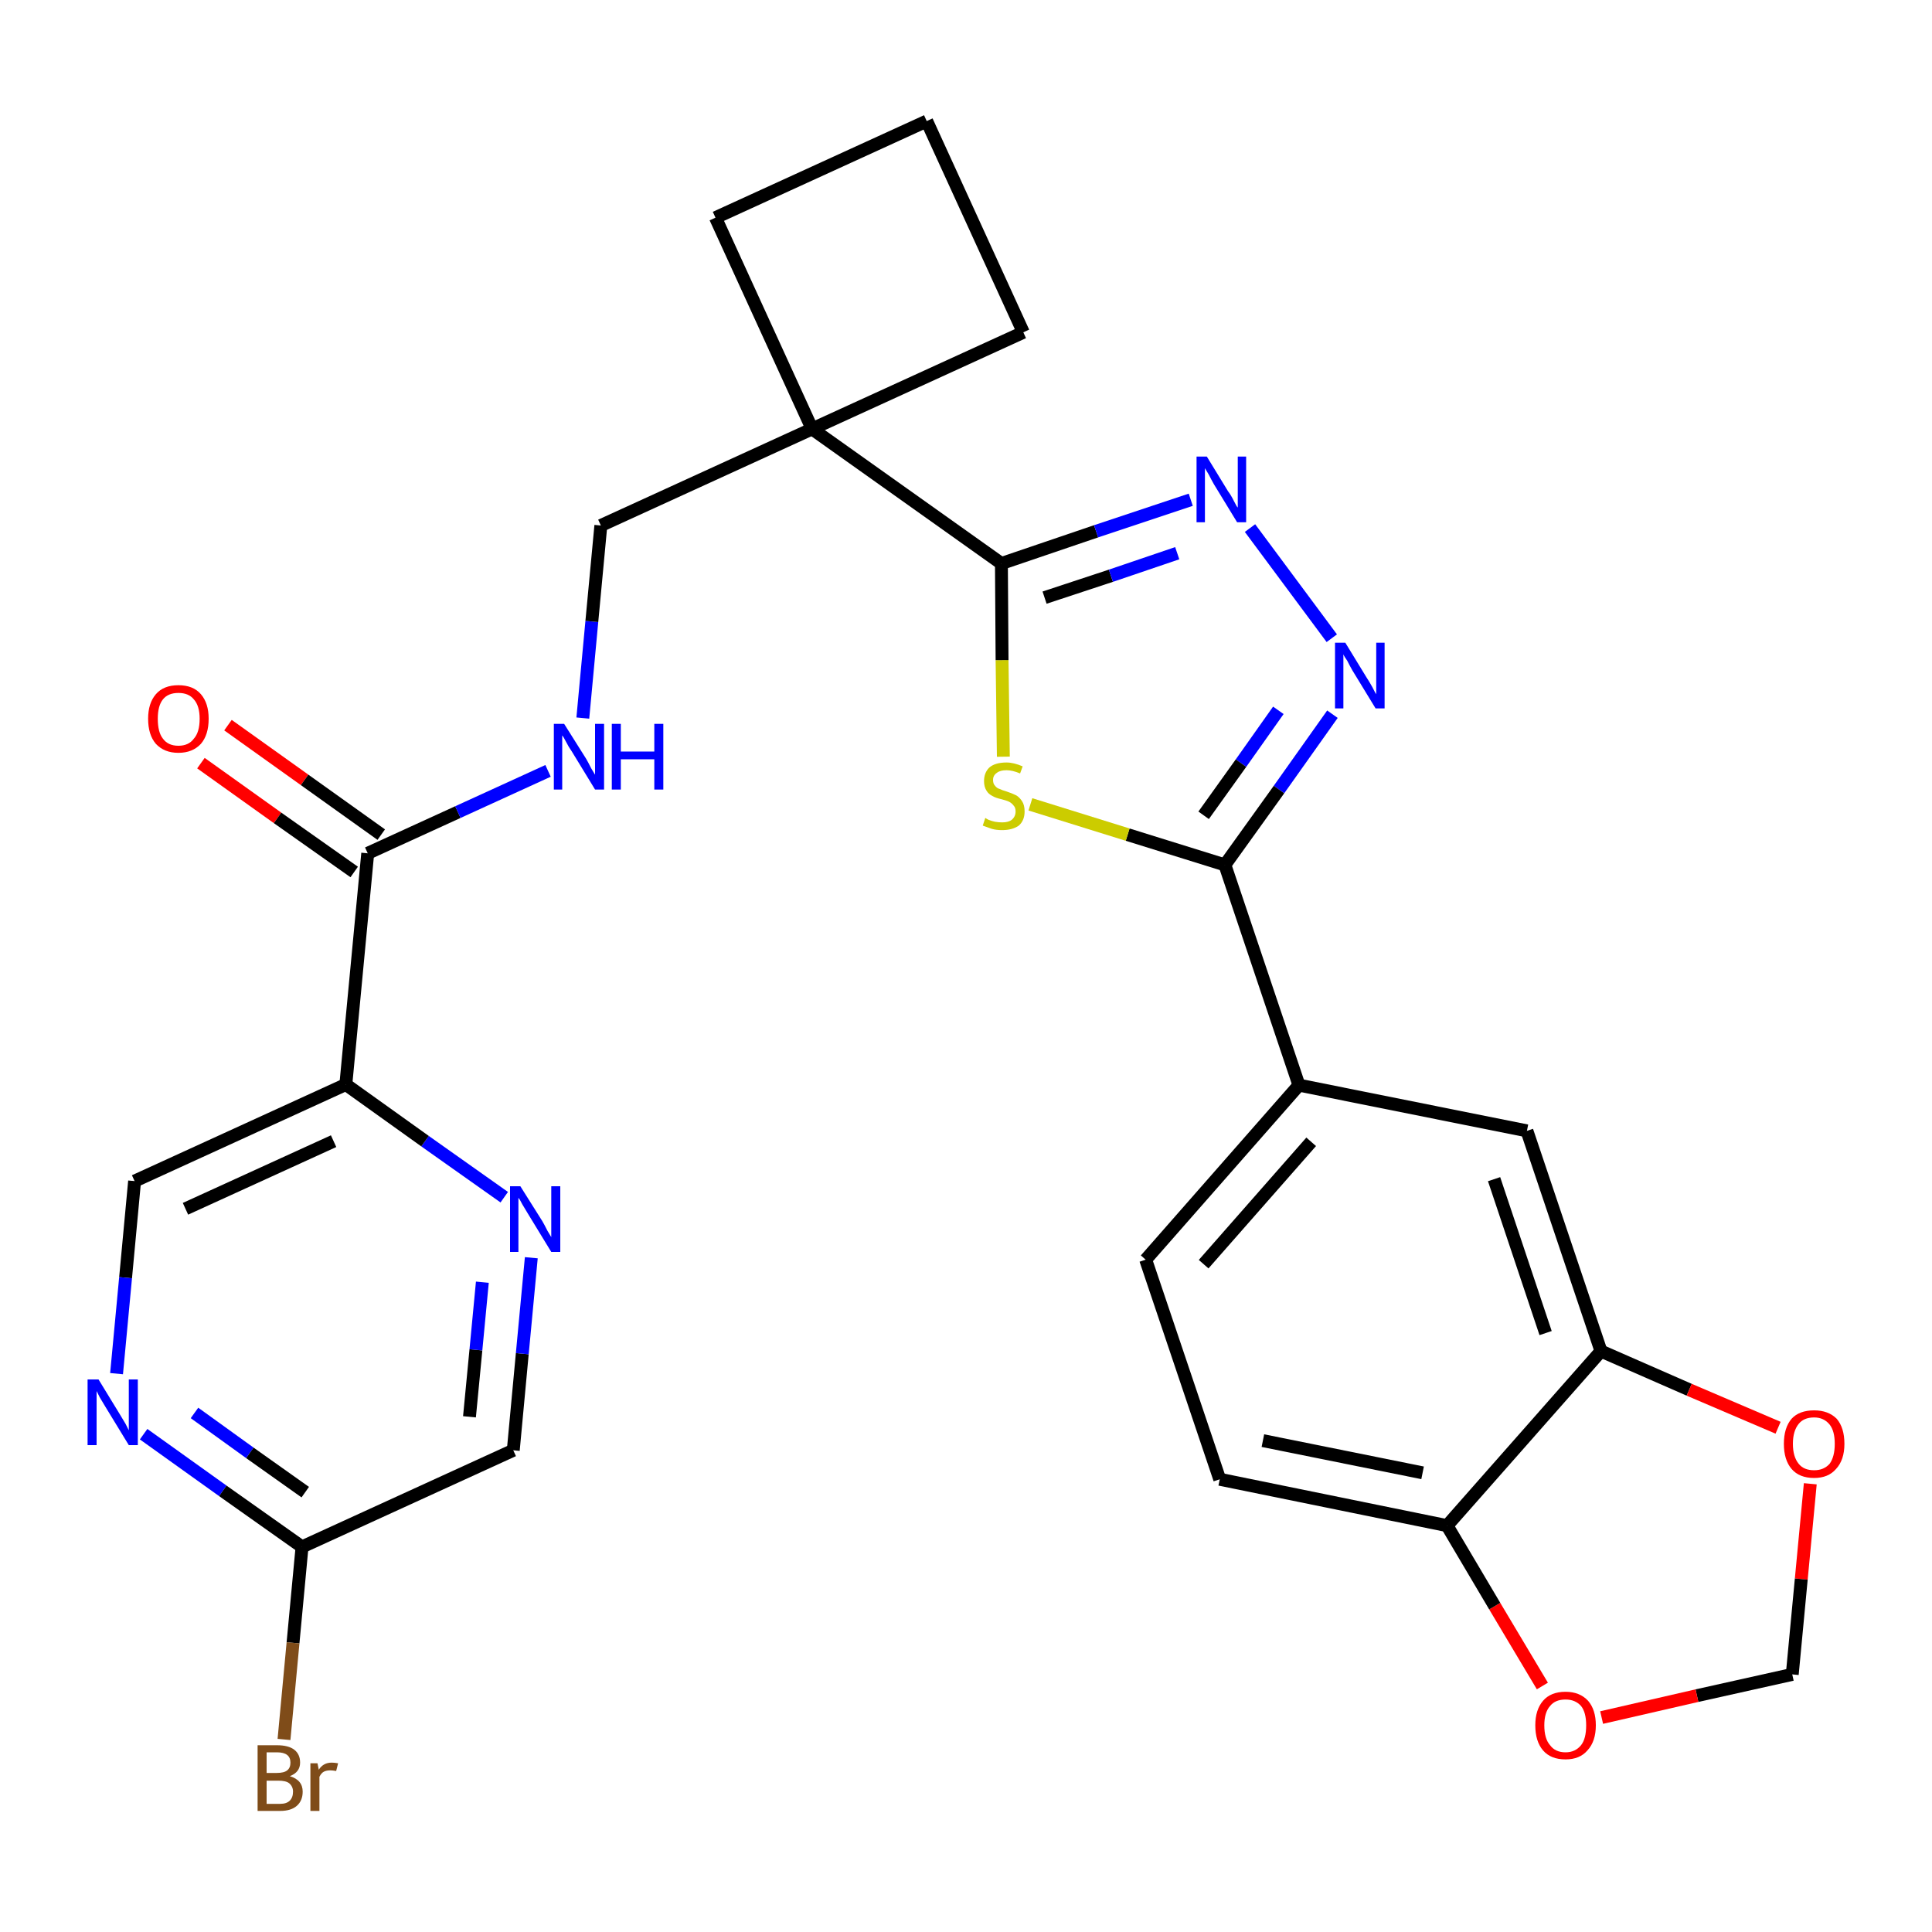 <?xml version='1.0' encoding='iso-8859-1'?>
<svg version='1.1' baseProfile='full'
              xmlns='http://www.w3.org/2000/svg'
                      xmlns:rdkit='http://www.rdkit.org/xml'
                      xmlns:xlink='http://www.w3.org/1999/xlink'
                  xml:space='preserve'
width='300px' height='300px' viewBox='0 0 300 300'>
<!-- END OF HEADER -->
<path class='bond-0 atom-0 atom-1' d='M 31.2,118.5 L 43.1,127.0' style='fill:none;fill-rule:evenodd;stroke:#FF0000;stroke-width:2.0px;stroke-linecap:butt;stroke-linejoin:miter;stroke-opacity:1' />
<path class='bond-0 atom-0 atom-1' d='M 43.1,127.0 L 55.0,135.4' style='fill:none;fill-rule:evenodd;stroke:#000000;stroke-width:2.0px;stroke-linecap:butt;stroke-linejoin:miter;stroke-opacity:1' />
<path class='bond-0 atom-0 atom-1' d='M 35.4,112.6 L 47.3,121.1' style='fill:none;fill-rule:evenodd;stroke:#FF0000;stroke-width:2.0px;stroke-linecap:butt;stroke-linejoin:miter;stroke-opacity:1' />
<path class='bond-0 atom-0 atom-1' d='M 47.3,121.1 L 59.2,129.6' style='fill:none;fill-rule:evenodd;stroke:#000000;stroke-width:2.0px;stroke-linecap:butt;stroke-linejoin:miter;stroke-opacity:1' />
<path class='bond-1 atom-1 atom-2' d='M 57.1,132.5 L 71.1,126.1' style='fill:none;fill-rule:evenodd;stroke:#000000;stroke-width:2.0px;stroke-linecap:butt;stroke-linejoin:miter;stroke-opacity:1' />
<path class='bond-1 atom-1 atom-2' d='M 71.1,126.1 L 85.1,119.7' style='fill:none;fill-rule:evenodd;stroke:#0000FF;stroke-width:2.0px;stroke-linecap:butt;stroke-linejoin:miter;stroke-opacity:1' />
<path class='bond-21 atom-1 atom-22' d='M 57.1,132.5 L 53.7,168.4' style='fill:none;fill-rule:evenodd;stroke:#000000;stroke-width:2.0px;stroke-linecap:butt;stroke-linejoin:miter;stroke-opacity:1' />
<path class='bond-2 atom-2 atom-3' d='M 90.5,111.5 L 91.9,96.5' style='fill:none;fill-rule:evenodd;stroke:#0000FF;stroke-width:2.0px;stroke-linecap:butt;stroke-linejoin:miter;stroke-opacity:1' />
<path class='bond-2 atom-2 atom-3' d='M 91.9,96.5 L 93.3,81.6' style='fill:none;fill-rule:evenodd;stroke:#000000;stroke-width:2.0px;stroke-linecap:butt;stroke-linejoin:miter;stroke-opacity:1' />
<path class='bond-3 atom-3 atom-4' d='M 93.3,81.6 L 126.1,66.6' style='fill:none;fill-rule:evenodd;stroke:#000000;stroke-width:2.0px;stroke-linecap:butt;stroke-linejoin:miter;stroke-opacity:1' />
<path class='bond-4 atom-4 atom-5' d='M 126.1,66.6 L 155.5,87.5' style='fill:none;fill-rule:evenodd;stroke:#000000;stroke-width:2.0px;stroke-linecap:butt;stroke-linejoin:miter;stroke-opacity:1' />
<path class='bond-18 atom-4 atom-19' d='M 126.1,66.6 L 111.1,33.8' style='fill:none;fill-rule:evenodd;stroke:#000000;stroke-width:2.0px;stroke-linecap:butt;stroke-linejoin:miter;stroke-opacity:1' />
<path class='bond-28 atom-21 atom-4' d='M 158.9,51.6 L 126.1,66.6' style='fill:none;fill-rule:evenodd;stroke:#000000;stroke-width:2.0px;stroke-linecap:butt;stroke-linejoin:miter;stroke-opacity:1' />
<path class='bond-5 atom-5 atom-6' d='M 155.5,87.5 L 170.2,82.5' style='fill:none;fill-rule:evenodd;stroke:#000000;stroke-width:2.0px;stroke-linecap:butt;stroke-linejoin:miter;stroke-opacity:1' />
<path class='bond-5 atom-5 atom-6' d='M 170.2,82.5 L 184.9,77.6' style='fill:none;fill-rule:evenodd;stroke:#0000FF;stroke-width:2.0px;stroke-linecap:butt;stroke-linejoin:miter;stroke-opacity:1' />
<path class='bond-5 atom-5 atom-6' d='M 162.2,92.8 L 172.5,89.4' style='fill:none;fill-rule:evenodd;stroke:#000000;stroke-width:2.0px;stroke-linecap:butt;stroke-linejoin:miter;stroke-opacity:1' />
<path class='bond-5 atom-5 atom-6' d='M 172.5,89.4 L 182.8,85.9' style='fill:none;fill-rule:evenodd;stroke:#0000FF;stroke-width:2.0px;stroke-linecap:butt;stroke-linejoin:miter;stroke-opacity:1' />
<path class='bond-30 atom-18 atom-5' d='M 155.8,117.5 L 155.6,102.5' style='fill:none;fill-rule:evenodd;stroke:#CCCC00;stroke-width:2.0px;stroke-linecap:butt;stroke-linejoin:miter;stroke-opacity:1' />
<path class='bond-30 atom-18 atom-5' d='M 155.6,102.5 L 155.5,87.5' style='fill:none;fill-rule:evenodd;stroke:#000000;stroke-width:2.0px;stroke-linecap:butt;stroke-linejoin:miter;stroke-opacity:1' />
<path class='bond-6 atom-6 atom-7' d='M 194.1,82.0 L 206.8,99.1' style='fill:none;fill-rule:evenodd;stroke:#0000FF;stroke-width:2.0px;stroke-linecap:butt;stroke-linejoin:miter;stroke-opacity:1' />
<path class='bond-7 atom-7 atom-8' d='M 206.9,110.9 L 198.6,122.6' style='fill:none;fill-rule:evenodd;stroke:#0000FF;stroke-width:2.0px;stroke-linecap:butt;stroke-linejoin:miter;stroke-opacity:1' />
<path class='bond-7 atom-7 atom-8' d='M 198.6,122.6 L 190.2,134.3' style='fill:none;fill-rule:evenodd;stroke:#000000;stroke-width:2.0px;stroke-linecap:butt;stroke-linejoin:miter;stroke-opacity:1' />
<path class='bond-7 atom-7 atom-8' d='M 198.5,110.3 L 192.7,118.5' style='fill:none;fill-rule:evenodd;stroke:#0000FF;stroke-width:2.0px;stroke-linecap:butt;stroke-linejoin:miter;stroke-opacity:1' />
<path class='bond-7 atom-7 atom-8' d='M 192.7,118.5 L 186.9,126.6' style='fill:none;fill-rule:evenodd;stroke:#000000;stroke-width:2.0px;stroke-linecap:butt;stroke-linejoin:miter;stroke-opacity:1' />
<path class='bond-8 atom-8 atom-9' d='M 190.2,134.3 L 201.7,168.5' style='fill:none;fill-rule:evenodd;stroke:#000000;stroke-width:2.0px;stroke-linecap:butt;stroke-linejoin:miter;stroke-opacity:1' />
<path class='bond-17 atom-8 atom-18' d='M 190.2,134.3 L 175.1,129.6' style='fill:none;fill-rule:evenodd;stroke:#000000;stroke-width:2.0px;stroke-linecap:butt;stroke-linejoin:miter;stroke-opacity:1' />
<path class='bond-17 atom-8 atom-18' d='M 175.1,129.6 L 160.0,124.9' style='fill:none;fill-rule:evenodd;stroke:#CCCC00;stroke-width:2.0px;stroke-linecap:butt;stroke-linejoin:miter;stroke-opacity:1' />
<path class='bond-9 atom-9 atom-10' d='M 201.7,168.5 L 177.9,195.6' style='fill:none;fill-rule:evenodd;stroke:#000000;stroke-width:2.0px;stroke-linecap:butt;stroke-linejoin:miter;stroke-opacity:1' />
<path class='bond-9 atom-9 atom-10' d='M 203.6,177.3 L 186.9,196.3' style='fill:none;fill-rule:evenodd;stroke:#000000;stroke-width:2.0px;stroke-linecap:butt;stroke-linejoin:miter;stroke-opacity:1' />
<path class='bond-31 atom-14 atom-9' d='M 237.1,175.6 L 201.7,168.5' style='fill:none;fill-rule:evenodd;stroke:#000000;stroke-width:2.0px;stroke-linecap:butt;stroke-linejoin:miter;stroke-opacity:1' />
<path class='bond-10 atom-10 atom-11' d='M 177.9,195.6 L 189.4,229.7' style='fill:none;fill-rule:evenodd;stroke:#000000;stroke-width:2.0px;stroke-linecap:butt;stroke-linejoin:miter;stroke-opacity:1' />
<path class='bond-11 atom-11 atom-12' d='M 189.4,229.7 L 224.7,236.9' style='fill:none;fill-rule:evenodd;stroke:#000000;stroke-width:2.0px;stroke-linecap:butt;stroke-linejoin:miter;stroke-opacity:1' />
<path class='bond-11 atom-11 atom-12' d='M 196.1,223.7 L 220.9,228.7' style='fill:none;fill-rule:evenodd;stroke:#000000;stroke-width:2.0px;stroke-linecap:butt;stroke-linejoin:miter;stroke-opacity:1' />
<path class='bond-12 atom-12 atom-13' d='M 224.7,236.9 L 248.6,209.8' style='fill:none;fill-rule:evenodd;stroke:#000000;stroke-width:2.0px;stroke-linecap:butt;stroke-linejoin:miter;stroke-opacity:1' />
<path class='bond-32 atom-17 atom-12' d='M 239.5,261.8 L 232.1,249.4' style='fill:none;fill-rule:evenodd;stroke:#FF0000;stroke-width:2.0px;stroke-linecap:butt;stroke-linejoin:miter;stroke-opacity:1' />
<path class='bond-32 atom-17 atom-12' d='M 232.1,249.4 L 224.7,236.9' style='fill:none;fill-rule:evenodd;stroke:#000000;stroke-width:2.0px;stroke-linecap:butt;stroke-linejoin:miter;stroke-opacity:1' />
<path class='bond-13 atom-13 atom-14' d='M 248.6,209.8 L 237.1,175.6' style='fill:none;fill-rule:evenodd;stroke:#000000;stroke-width:2.0px;stroke-linecap:butt;stroke-linejoin:miter;stroke-opacity:1' />
<path class='bond-13 atom-13 atom-14' d='M 240.0,207.0 L 232.0,183.1' style='fill:none;fill-rule:evenodd;stroke:#000000;stroke-width:2.0px;stroke-linecap:butt;stroke-linejoin:miter;stroke-opacity:1' />
<path class='bond-14 atom-13 atom-15' d='M 248.6,209.8 L 262.3,215.8' style='fill:none;fill-rule:evenodd;stroke:#000000;stroke-width:2.0px;stroke-linecap:butt;stroke-linejoin:miter;stroke-opacity:1' />
<path class='bond-14 atom-13 atom-15' d='M 262.3,215.8 L 276.1,221.7' style='fill:none;fill-rule:evenodd;stroke:#FF0000;stroke-width:2.0px;stroke-linecap:butt;stroke-linejoin:miter;stroke-opacity:1' />
<path class='bond-15 atom-15 atom-16' d='M 281.1,230.4 L 279.7,245.2' style='fill:none;fill-rule:evenodd;stroke:#FF0000;stroke-width:2.0px;stroke-linecap:butt;stroke-linejoin:miter;stroke-opacity:1' />
<path class='bond-15 atom-15 atom-16' d='M 279.7,245.2 L 278.3,260.0' style='fill:none;fill-rule:evenodd;stroke:#000000;stroke-width:2.0px;stroke-linecap:butt;stroke-linejoin:miter;stroke-opacity:1' />
<path class='bond-16 atom-16 atom-17' d='M 278.3,260.0 L 263.5,263.3' style='fill:none;fill-rule:evenodd;stroke:#000000;stroke-width:2.0px;stroke-linecap:butt;stroke-linejoin:miter;stroke-opacity:1' />
<path class='bond-16 atom-16 atom-17' d='M 263.5,263.3 L 248.7,266.7' style='fill:none;fill-rule:evenodd;stroke:#FF0000;stroke-width:2.0px;stroke-linecap:butt;stroke-linejoin:miter;stroke-opacity:1' />
<path class='bond-19 atom-19 atom-20' d='M 111.1,33.8 L 143.9,18.8' style='fill:none;fill-rule:evenodd;stroke:#000000;stroke-width:2.0px;stroke-linecap:butt;stroke-linejoin:miter;stroke-opacity:1' />
<path class='bond-20 atom-20 atom-21' d='M 143.9,18.8 L 158.9,51.6' style='fill:none;fill-rule:evenodd;stroke:#000000;stroke-width:2.0px;stroke-linecap:butt;stroke-linejoin:miter;stroke-opacity:1' />
<path class='bond-22 atom-22 atom-23' d='M 53.7,168.4 L 20.9,183.4' style='fill:none;fill-rule:evenodd;stroke:#000000;stroke-width:2.0px;stroke-linecap:butt;stroke-linejoin:miter;stroke-opacity:1' />
<path class='bond-22 atom-22 atom-23' d='M 51.8,177.2 L 28.8,187.7' style='fill:none;fill-rule:evenodd;stroke:#000000;stroke-width:2.0px;stroke-linecap:butt;stroke-linejoin:miter;stroke-opacity:1' />
<path class='bond-29 atom-28 atom-22' d='M 78.3,185.9 L 66.0,177.2' style='fill:none;fill-rule:evenodd;stroke:#0000FF;stroke-width:2.0px;stroke-linecap:butt;stroke-linejoin:miter;stroke-opacity:1' />
<path class='bond-29 atom-28 atom-22' d='M 66.0,177.2 L 53.7,168.4' style='fill:none;fill-rule:evenodd;stroke:#000000;stroke-width:2.0px;stroke-linecap:butt;stroke-linejoin:miter;stroke-opacity:1' />
<path class='bond-23 atom-23 atom-24' d='M 20.9,183.4 L 19.5,198.4' style='fill:none;fill-rule:evenodd;stroke:#000000;stroke-width:2.0px;stroke-linecap:butt;stroke-linejoin:miter;stroke-opacity:1' />
<path class='bond-23 atom-23 atom-24' d='M 19.5,198.4 L 18.1,213.3' style='fill:none;fill-rule:evenodd;stroke:#0000FF;stroke-width:2.0px;stroke-linecap:butt;stroke-linejoin:miter;stroke-opacity:1' />
<path class='bond-24 atom-24 atom-25' d='M 22.3,222.7 L 34.6,231.5' style='fill:none;fill-rule:evenodd;stroke:#0000FF;stroke-width:2.0px;stroke-linecap:butt;stroke-linejoin:miter;stroke-opacity:1' />
<path class='bond-24 atom-24 atom-25' d='M 34.6,231.5 L 46.9,240.2' style='fill:none;fill-rule:evenodd;stroke:#000000;stroke-width:2.0px;stroke-linecap:butt;stroke-linejoin:miter;stroke-opacity:1' />
<path class='bond-24 atom-24 atom-25' d='M 30.2,219.4 L 38.8,225.6' style='fill:none;fill-rule:evenodd;stroke:#0000FF;stroke-width:2.0px;stroke-linecap:butt;stroke-linejoin:miter;stroke-opacity:1' />
<path class='bond-24 atom-24 atom-25' d='M 38.8,225.6 L 47.4,231.7' style='fill:none;fill-rule:evenodd;stroke:#000000;stroke-width:2.0px;stroke-linecap:butt;stroke-linejoin:miter;stroke-opacity:1' />
<path class='bond-25 atom-25 atom-26' d='M 46.9,240.2 L 45.5,255.1' style='fill:none;fill-rule:evenodd;stroke:#000000;stroke-width:2.0px;stroke-linecap:butt;stroke-linejoin:miter;stroke-opacity:1' />
<path class='bond-25 atom-25 atom-26' d='M 45.5,255.1 L 44.1,270.1' style='fill:none;fill-rule:evenodd;stroke:#7F4C19;stroke-width:2.0px;stroke-linecap:butt;stroke-linejoin:miter;stroke-opacity:1' />
<path class='bond-26 atom-25 atom-27' d='M 46.9,240.2 L 79.7,225.2' style='fill:none;fill-rule:evenodd;stroke:#000000;stroke-width:2.0px;stroke-linecap:butt;stroke-linejoin:miter;stroke-opacity:1' />
<path class='bond-27 atom-27 atom-28' d='M 79.7,225.2 L 81.1,210.2' style='fill:none;fill-rule:evenodd;stroke:#000000;stroke-width:2.0px;stroke-linecap:butt;stroke-linejoin:miter;stroke-opacity:1' />
<path class='bond-27 atom-27 atom-28' d='M 81.1,210.2 L 82.5,195.3' style='fill:none;fill-rule:evenodd;stroke:#0000FF;stroke-width:2.0px;stroke-linecap:butt;stroke-linejoin:miter;stroke-opacity:1' />
<path class='bond-27 atom-27 atom-28' d='M 72.9,220.0 L 73.9,209.6' style='fill:none;fill-rule:evenodd;stroke:#000000;stroke-width:2.0px;stroke-linecap:butt;stroke-linejoin:miter;stroke-opacity:1' />
<path class='bond-27 atom-27 atom-28' d='M 73.9,209.6 L 74.9,199.1' style='fill:none;fill-rule:evenodd;stroke:#0000FF;stroke-width:2.0px;stroke-linecap:butt;stroke-linejoin:miter;stroke-opacity:1' />
<path  class='atom-0' d='M 23.0 111.6
Q 23.0 109.2, 24.2 107.8
Q 25.4 106.4, 27.7 106.4
Q 30.0 106.4, 31.2 107.8
Q 32.4 109.2, 32.4 111.6
Q 32.4 114.1, 31.2 115.5
Q 29.9 116.9, 27.7 116.9
Q 25.5 116.9, 24.2 115.5
Q 23.0 114.1, 23.0 111.6
M 27.7 115.8
Q 29.3 115.8, 30.1 114.7
Q 31.0 113.7, 31.0 111.6
Q 31.0 109.6, 30.1 108.6
Q 29.3 107.6, 27.7 107.6
Q 26.1 107.6, 25.3 108.6
Q 24.5 109.6, 24.5 111.6
Q 24.5 113.7, 25.3 114.7
Q 26.1 115.8, 27.7 115.8
' fill='#FF0000'/>
<path  class='atom-2' d='M 87.6 112.4
L 91.0 117.8
Q 91.3 118.3, 91.8 119.3
Q 92.4 120.3, 92.4 120.3
L 92.4 112.4
L 93.8 112.4
L 93.8 122.6
L 92.4 122.6
L 88.8 116.7
Q 88.3 116.0, 87.9 115.2
Q 87.5 114.4, 87.3 114.2
L 87.3 122.6
L 86.0 122.6
L 86.0 112.4
L 87.6 112.4
' fill='#0000FF'/>
<path  class='atom-2' d='M 95.0 112.4
L 96.4 112.4
L 96.4 116.7
L 101.6 116.7
L 101.6 112.4
L 103.0 112.4
L 103.0 122.6
L 101.6 122.6
L 101.6 117.9
L 96.4 117.9
L 96.4 122.6
L 95.0 122.6
L 95.0 112.4
' fill='#0000FF'/>
<path  class='atom-6' d='M 187.4 70.9
L 190.7 76.3
Q 191.1 76.8, 191.6 77.8
Q 192.1 78.8, 192.2 78.8
L 192.2 70.9
L 193.5 70.9
L 193.5 81.1
L 192.1 81.1
L 188.5 75.2
Q 188.1 74.5, 187.7 73.7
Q 187.2 72.9, 187.1 72.7
L 187.1 81.1
L 185.8 81.1
L 185.8 70.9
L 187.4 70.9
' fill='#0000FF'/>
<path  class='atom-7' d='M 208.9 99.8
L 212.2 105.2
Q 212.6 105.8, 213.1 106.7
Q 213.6 107.7, 213.7 107.8
L 213.7 99.8
L 215.0 99.8
L 215.0 110.0
L 213.6 110.0
L 210.0 104.1
Q 209.6 103.4, 209.2 102.6
Q 208.7 101.9, 208.6 101.6
L 208.6 110.0
L 207.3 110.0
L 207.3 99.8
L 208.9 99.8
' fill='#0000FF'/>
<path  class='atom-15' d='M 277.0 224.2
Q 277.0 221.7, 278.2 220.3
Q 279.4 219.0, 281.7 219.0
Q 283.9 219.0, 285.2 220.3
Q 286.4 221.7, 286.4 224.2
Q 286.4 226.7, 285.1 228.1
Q 283.9 229.5, 281.7 229.5
Q 279.4 229.5, 278.2 228.1
Q 277.0 226.7, 277.0 224.2
M 281.7 228.3
Q 283.2 228.3, 284.1 227.3
Q 284.9 226.2, 284.9 224.2
Q 284.9 222.2, 284.1 221.2
Q 283.2 220.1, 281.7 220.1
Q 280.1 220.1, 279.3 221.1
Q 278.4 222.2, 278.4 224.2
Q 278.4 226.2, 279.3 227.3
Q 280.1 228.3, 281.7 228.3
' fill='#FF0000'/>
<path  class='atom-17' d='M 238.4 267.9
Q 238.4 265.5, 239.6 264.1
Q 240.8 262.7, 243.1 262.7
Q 245.3 262.7, 246.6 264.1
Q 247.8 265.5, 247.8 267.9
Q 247.8 270.4, 246.5 271.8
Q 245.3 273.2, 243.1 273.2
Q 240.8 273.2, 239.6 271.8
Q 238.4 270.4, 238.4 267.9
M 243.1 272.1
Q 244.6 272.1, 245.5 271.0
Q 246.3 270.0, 246.3 267.9
Q 246.3 265.9, 245.5 264.9
Q 244.6 263.9, 243.1 263.9
Q 241.5 263.9, 240.7 264.9
Q 239.8 265.9, 239.8 267.9
Q 239.8 270.0, 240.7 271.0
Q 241.5 272.1, 243.1 272.1
' fill='#FF0000'/>
<path  class='atom-18' d='M 153.0 127.0
Q 153.1 127.1, 153.5 127.3
Q 154.0 127.5, 154.5 127.6
Q 155.1 127.7, 155.6 127.7
Q 156.6 127.7, 157.1 127.3
Q 157.7 126.8, 157.7 126.0
Q 157.7 125.4, 157.4 125.1
Q 157.1 124.7, 156.7 124.5
Q 156.3 124.3, 155.5 124.1
Q 154.6 123.9, 154.1 123.6
Q 153.5 123.3, 153.2 122.8
Q 152.8 122.2, 152.8 121.3
Q 152.8 120.0, 153.6 119.2
Q 154.5 118.4, 156.3 118.4
Q 157.4 118.4, 158.8 119.0
L 158.4 120.1
Q 157.2 119.6, 156.3 119.6
Q 155.3 119.6, 154.8 120.0
Q 154.2 120.4, 154.2 121.1
Q 154.2 121.7, 154.5 122.0
Q 154.8 122.4, 155.2 122.5
Q 155.6 122.7, 156.3 122.9
Q 157.2 123.2, 157.8 123.5
Q 158.3 123.8, 158.7 124.4
Q 159.1 125.0, 159.1 126.0
Q 159.1 127.4, 158.2 128.2
Q 157.2 128.9, 155.6 128.9
Q 154.7 128.9, 154.0 128.7
Q 153.4 128.5, 152.6 128.2
L 153.0 127.0
' fill='#CCCC00'/>
<path  class='atom-24' d='M 15.3 214.2
L 18.6 219.6
Q 18.9 220.1, 19.5 221.1
Q 20.0 222.1, 20.0 222.1
L 20.0 214.2
L 21.4 214.2
L 21.4 224.4
L 20.0 224.4
L 16.4 218.5
Q 16.0 217.8, 15.5 217.0
Q 15.1 216.2, 15.0 216.0
L 15.0 224.4
L 13.6 224.4
L 13.6 214.2
L 15.3 214.2
' fill='#0000FF'/>
<path  class='atom-26' d='M 45.0 275.8
Q 46.0 276.1, 46.5 276.7
Q 47.0 277.3, 47.0 278.2
Q 47.0 279.6, 46.1 280.4
Q 45.2 281.2, 43.5 281.2
L 40.0 281.2
L 40.0 271.0
L 43.0 271.0
Q 44.8 271.0, 45.7 271.7
Q 46.6 272.4, 46.6 273.7
Q 46.6 275.2, 45.0 275.8
M 41.4 272.1
L 41.4 275.3
L 43.0 275.3
Q 44.1 275.3, 44.6 274.9
Q 45.1 274.5, 45.1 273.7
Q 45.1 272.1, 43.0 272.1
L 41.4 272.1
M 43.5 280.1
Q 44.5 280.1, 45.0 279.6
Q 45.5 279.1, 45.5 278.2
Q 45.5 277.4, 44.9 276.9
Q 44.4 276.5, 43.2 276.5
L 41.4 276.5
L 41.4 280.1
L 43.5 280.1
' fill='#7F4C19'/>
<path  class='atom-26' d='M 49.3 273.8
L 49.5 274.8
Q 50.2 273.7, 51.5 273.7
Q 51.9 273.7, 52.5 273.8
L 52.2 275.0
Q 51.6 274.9, 51.3 274.9
Q 50.7 274.9, 50.3 275.1
Q 49.9 275.3, 49.6 275.9
L 49.6 281.2
L 48.2 281.2
L 48.2 273.8
L 49.3 273.8
' fill='#7F4C19'/>
<path  class='atom-28' d='M 80.8 184.2
L 84.2 189.6
Q 84.5 190.1, 85.0 191.1
Q 85.6 192.1, 85.6 192.1
L 85.6 184.2
L 87.0 184.2
L 87.0 194.4
L 85.6 194.4
L 82.0 188.5
Q 81.6 187.8, 81.1 187.0
Q 80.7 186.2, 80.5 186.0
L 80.5 194.4
L 79.2 194.4
L 79.2 184.2
L 80.8 184.2
' fill='#0000FF'/>
</svg>
